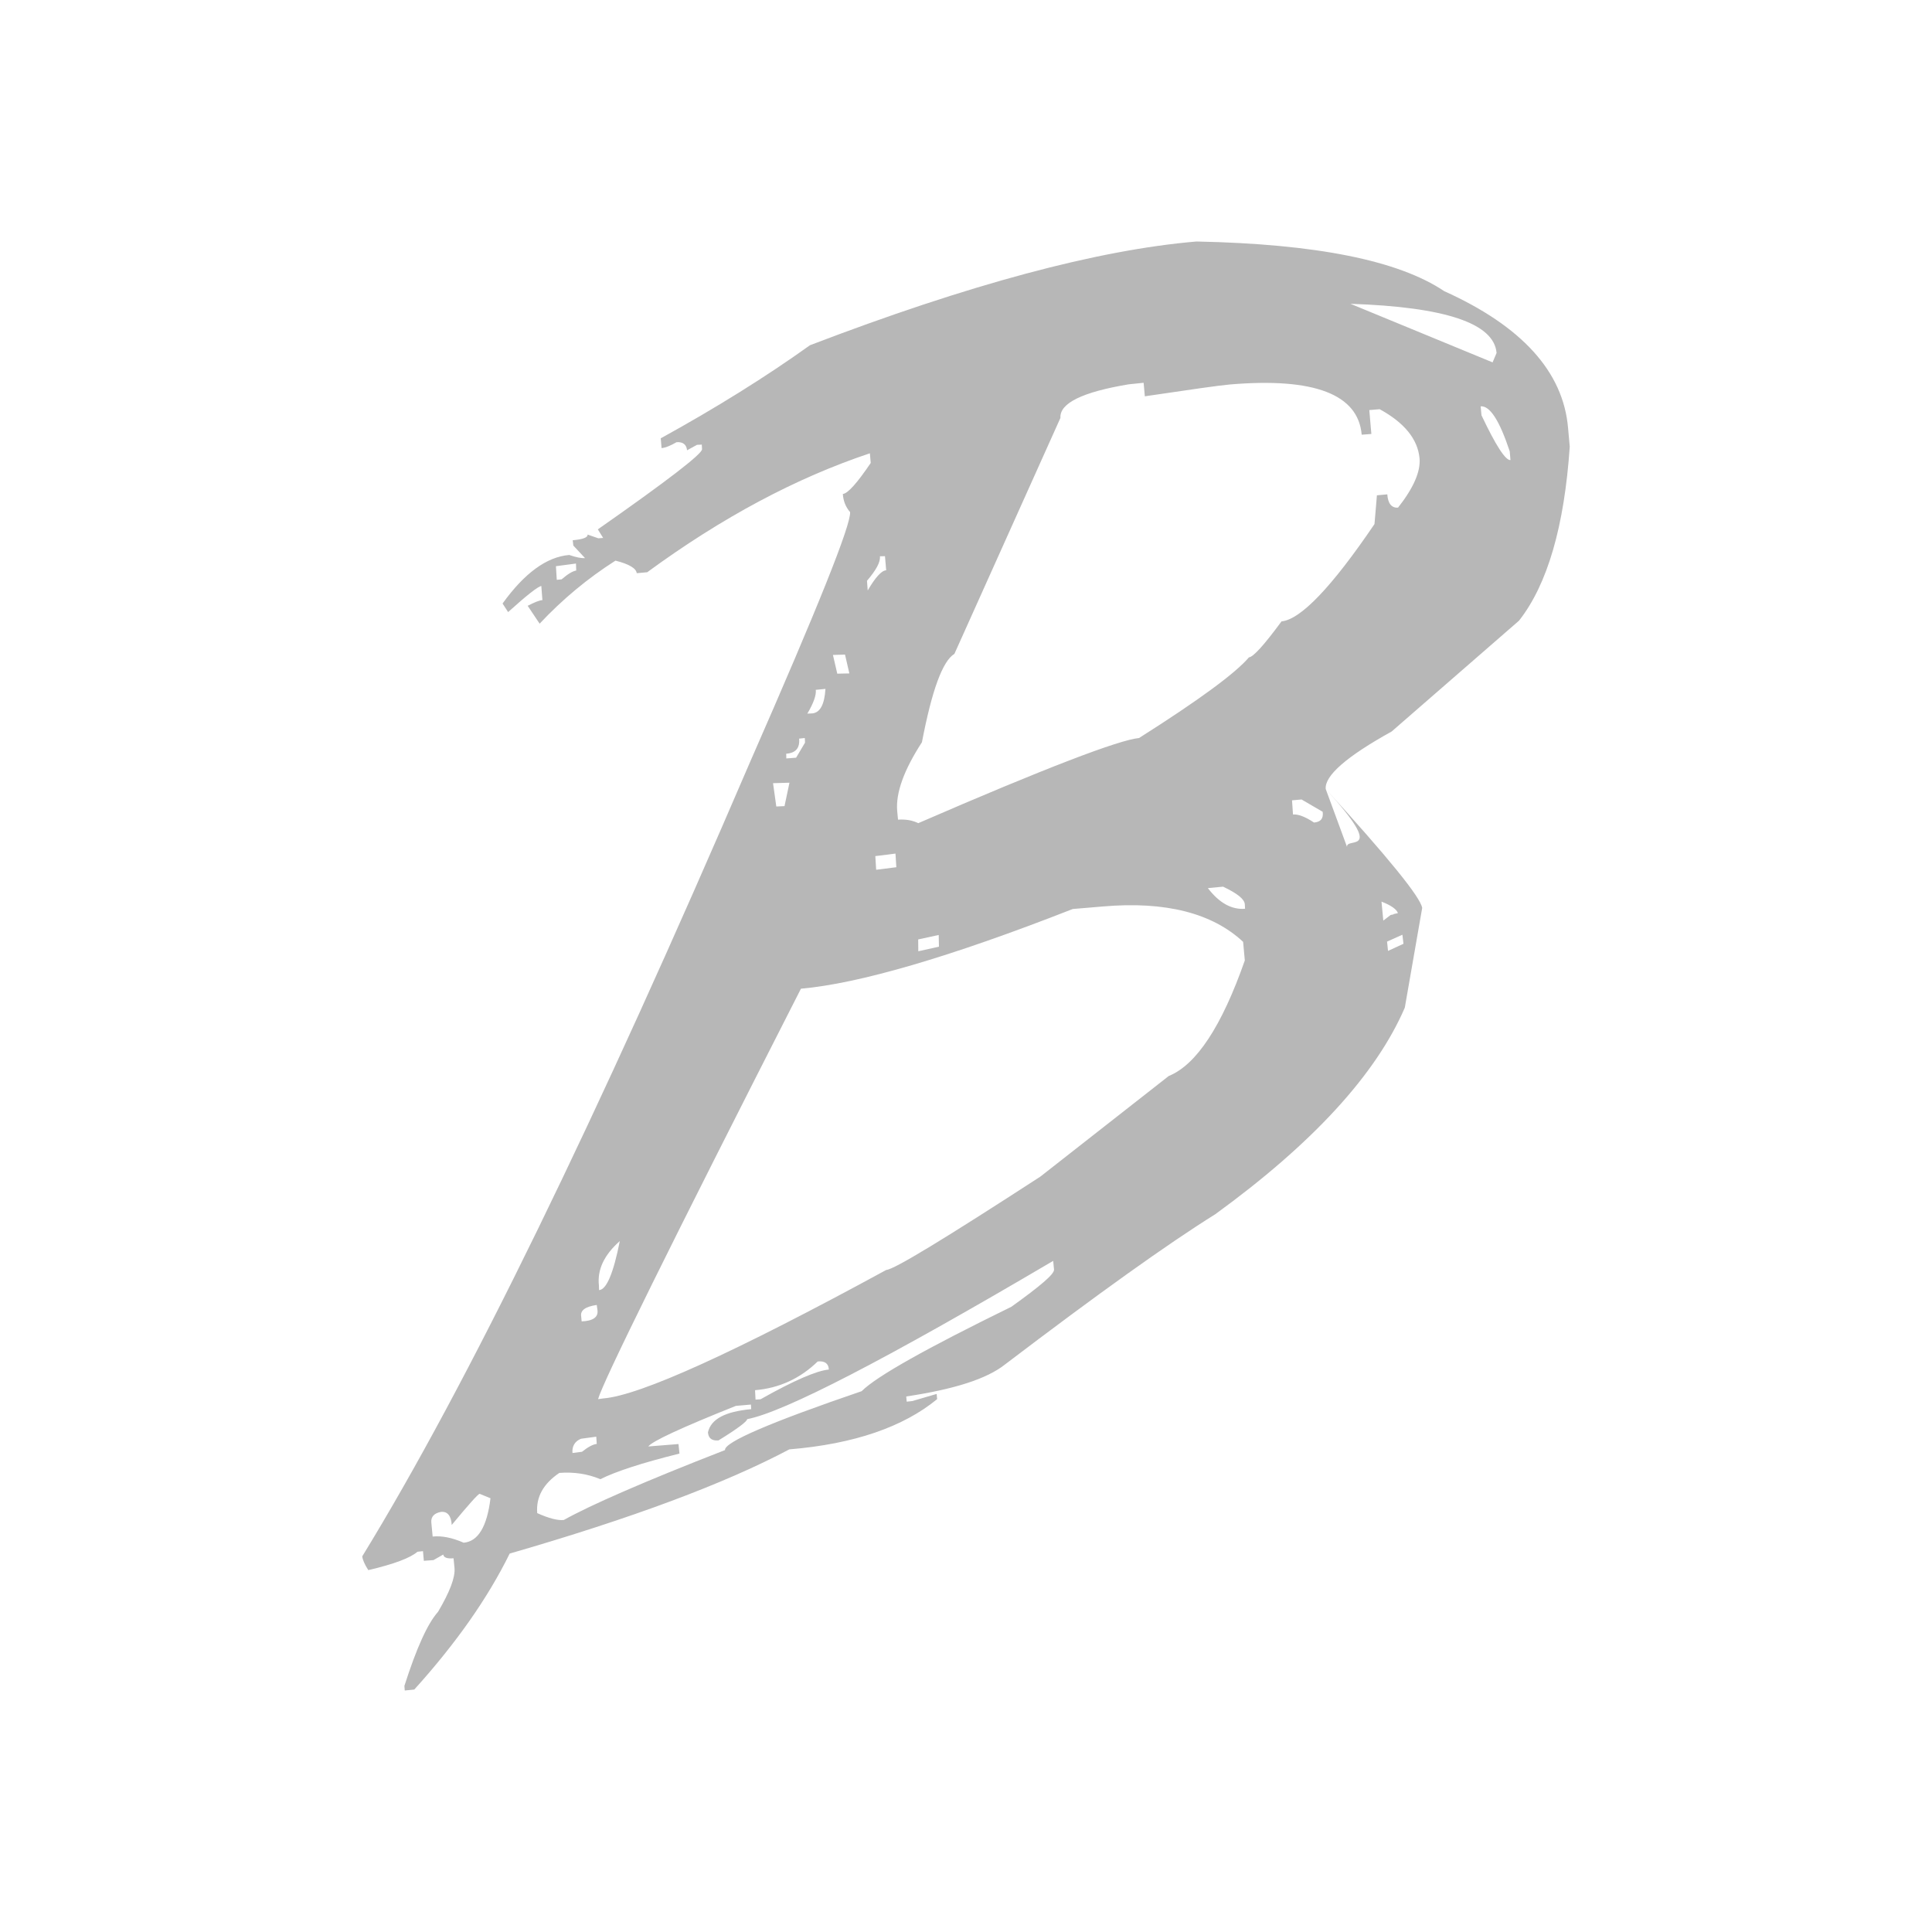 <?xml version="1.0" encoding="UTF-8" standalone="no"?>
<!DOCTYPE svg PUBLIC "-//W3C//DTD SVG 1.1//EN" "http://www.w3.org/Graphics/SVG/1.1/DTD/svg11.dtd">
<svg width="100%" height="100%" viewBox="0 0 16 16" version="1.1" xmlns="http://www.w3.org/2000/svg" xmlns:xlink="http://www.w3.org/1999/xlink" xml:space="preserve" xmlns:serif="http://www.serif.com/" style="fill-rule:evenodd;clip-rule:evenodd;stroke-linejoin:round;stroke-miterlimit:2;">
    <g id="babel">
        <g id="Page-1" serif:id="Page 1">
            <path id="Fill-1" serif:id="Fill 1" d="M11.156,7.015C11.141,6.925 11.495,7.1 10.979,6.534L11.156,7.015ZM11.778,7.519C11.763,7.429 11.495,7.1 10.979,6.534C10.969,6.424 11.153,6.264 11.525,6.058L12.58,5.14C12.815,4.841 12.955,4.36 13,3.699L12.986,3.544C12.946,3.078 12.603,2.701 11.96,2.411C11.58,2.156 10.897,2.02 9.909,2C9.091,2.069 8.022,2.356 6.708,2.859C6.346,3.118 5.935,3.375 5.472,3.63L5.479,3.711C5.511,3.708 5.551,3.692 5.603,3.662C5.656,3.658 5.685,3.682 5.69,3.729L5.772,3.684L5.812,3.682L5.814,3.72C5.816,3.758 5.53,3.979 4.951,4.384L4.995,4.455L4.955,4.458L4.866,4.427C4.869,4.451 4.827,4.467 4.743,4.474L4.748,4.518L4.845,4.622C4.812,4.624 4.77,4.615 4.714,4.596C4.526,4.612 4.343,4.747 4.162,4.998L4.208,5.069C4.365,4.927 4.457,4.856 4.483,4.853L4.492,4.97C4.467,4.971 4.424,4.989 4.37,5.017L4.469,5.165C4.658,4.963 4.869,4.788 5.097,4.643C5.21,4.671 5.27,4.708 5.273,4.747L5.36,4.739C5.981,4.284 6.595,3.957 7.204,3.754L7.211,3.834C7.098,4.001 7.021,4.087 6.98,4.091C6.984,4.149 7.003,4.198 7.04,4.241C7.049,4.344 6.772,5.034 6.212,6.31C4.938,9.275 3.87,11.47 3,12.889C3.003,12.917 3.019,12.955 3.05,13.003C3.265,12.953 3.4,12.901 3.457,12.851L3.503,12.846L3.51,12.926L3.59,12.92L3.671,12.874C3.674,12.898 3.701,12.91 3.756,12.905L3.764,12.985C3.771,13.065 3.724,13.184 3.628,13.348C3.541,13.445 3.449,13.649 3.349,13.962L3.352,14L3.431,13.992C3.777,13.609 4.04,13.234 4.221,12.866C5.232,12.574 6.001,12.287 6.537,12.003C7.074,11.959 7.483,11.816 7.761,11.587L7.757,11.544L7.555,11.603L7.509,11.608L7.505,11.565C7.899,11.506 8.172,11.42 8.323,11.3C9.091,10.716 9.671,10.301 10.064,10.056C10.87,9.47 11.395,8.899 11.634,8.345L11.778,7.519ZM4.651,4.798L4.611,4.802L4.604,4.689L4.77,4.667L4.772,4.725C4.745,4.729 4.705,4.751 4.651,4.798ZM3.84,12.776C3.744,12.734 3.657,12.717 3.583,12.725L3.572,12.608C3.568,12.562 3.595,12.531 3.652,12.521C3.705,12.515 3.737,12.553 3.741,12.629C3.881,12.46 3.958,12.374 3.972,12.371L4.062,12.408C4.033,12.646 3.958,12.766 3.84,12.776ZM12.509,3.81C12.469,3.815 12.387,3.689 12.269,3.439L12.262,3.365C12.339,3.359 12.418,3.482 12.503,3.738L12.509,3.81ZM12.394,2.923L12.361,3.001L11.184,2.516C11.968,2.542 12.373,2.677 12.394,2.923ZM7.423,7.182L7.256,7.203L7.249,7.09L7.416,7.069L7.423,7.182ZM7.287,4.607L7.329,4.606L7.339,4.723C7.301,4.724 7.249,4.782 7.186,4.89L7.18,4.81C7.254,4.723 7.293,4.655 7.287,4.607ZM6.998,5.421L7.034,5.577L6.934,5.579L6.898,5.424L6.998,5.421ZM6.756,5.713L6.836,5.705C6.828,5.834 6.792,5.902 6.727,5.908L6.686,5.91C6.737,5.824 6.761,5.757 6.756,5.713ZM6.618,6.117L6.665,6.112L6.667,6.15L6.593,6.275L6.512,6.281L6.511,6.242C6.59,6.236 6.625,6.195 6.618,6.117ZM6.538,6.482L6.497,6.676L6.429,6.679L6.402,6.486L6.538,6.482ZM5.133,10.278C5.08,10.544 5.023,10.681 4.961,10.684L4.96,10.646C4.945,10.514 5.004,10.392 5.133,10.278ZM4.942,10.807L4.948,10.85C4.956,10.907 4.912,10.94 4.817,10.943L4.813,10.901C4.805,10.852 4.847,10.821 4.942,10.807ZM4.812,11.915L4.938,11.898L4.942,11.958C4.911,11.961 4.87,11.983 4.82,12.023L4.741,12.033C4.736,11.976 4.762,11.935 4.812,11.915ZM8.376,10.822C7.673,11.166 7.259,11.398 7.136,11.521C6.375,11.781 5.997,11.944 6.004,12.009C5.328,12.272 4.883,12.468 4.669,12.588C4.618,12.593 4.545,12.574 4.449,12.531C4.438,12.396 4.501,12.287 4.632,12.198C4.751,12.189 4.864,12.205 4.972,12.25C5.097,12.187 5.316,12.115 5.627,12.038L5.619,11.959L5.369,11.979C5.4,11.936 5.641,11.824 6.094,11.643L6.219,11.632L6.221,11.67C6.007,11.69 5.888,11.751 5.863,11.862C5.867,11.913 5.897,11.933 5.95,11.929C6.111,11.83 6.19,11.769 6.187,11.753C6.493,11.695 7.339,11.257 8.722,10.442L8.729,10.514C8.732,10.552 8.614,10.651 8.376,10.822ZM6.253,11.513C6.455,11.496 6.628,11.415 6.772,11.275C6.83,11.269 6.862,11.292 6.864,11.342C6.765,11.351 6.575,11.432 6.299,11.588L6.257,11.591L6.253,11.513ZM9.679,8.911L8.616,9.744C7.827,10.256 7.404,10.514 7.34,10.517C6.084,11.201 5.301,11.556 4.998,11.581L4.953,11.587C4.991,11.447 5.549,10.315 6.633,8.188C7.109,8.146 7.861,7.929 8.884,7.528L9.134,7.507C9.652,7.462 10.04,7.562 10.295,7.8L10.309,7.954C10.118,8.499 9.908,8.818 9.679,8.911ZM7.604,7.78L7.774,7.743L7.776,7.84L7.605,7.878L7.604,7.78ZM10.003,7.355L10.129,7.343C10.245,7.398 10.305,7.445 10.309,7.488L10.311,7.526C10.201,7.535 10.098,7.479 10.003,7.355ZM10.343,5.444C10.233,5.574 9.929,5.798 9.433,6.112C9.269,6.127 8.66,6.359 7.605,6.817C7.553,6.792 7.498,6.784 7.437,6.788L7.43,6.714C7.418,6.565 7.486,6.377 7.635,6.147C7.717,5.72 7.805,5.475 7.904,5.415L8.782,3.461C8.774,3.34 8.962,3.247 9.346,3.183L9.471,3.17L9.481,3.282C9.859,3.226 10.095,3.192 10.186,3.184C10.885,3.125 11.248,3.266 11.277,3.6L11.357,3.594L11.34,3.396L11.426,3.389C11.631,3.501 11.741,3.637 11.756,3.795C11.766,3.905 11.706,4.041 11.578,4.204C11.525,4.208 11.494,4.17 11.489,4.094L11.403,4.102L11.383,4.34C11.029,4.862 10.771,5.131 10.613,5.146C10.468,5.343 10.379,5.441 10.343,5.444ZM10.882,6.812C10.81,6.764 10.752,6.742 10.708,6.745L10.7,6.628L10.779,6.621L10.954,6.723C10.961,6.779 10.938,6.807 10.882,6.812ZM11.441,7.467C11.52,7.497 11.567,7.531 11.577,7.562L11.537,7.571L11.54,7.574C11.532,7.574 11.523,7.575 11.516,7.578L11.456,7.624L11.441,7.467ZM11.495,7.875L11.487,7.798L11.614,7.741L11.623,7.816L11.495,7.875Z" style="fill:rgb(183,183,183);"/>
        </g>
    </g>
</svg>
